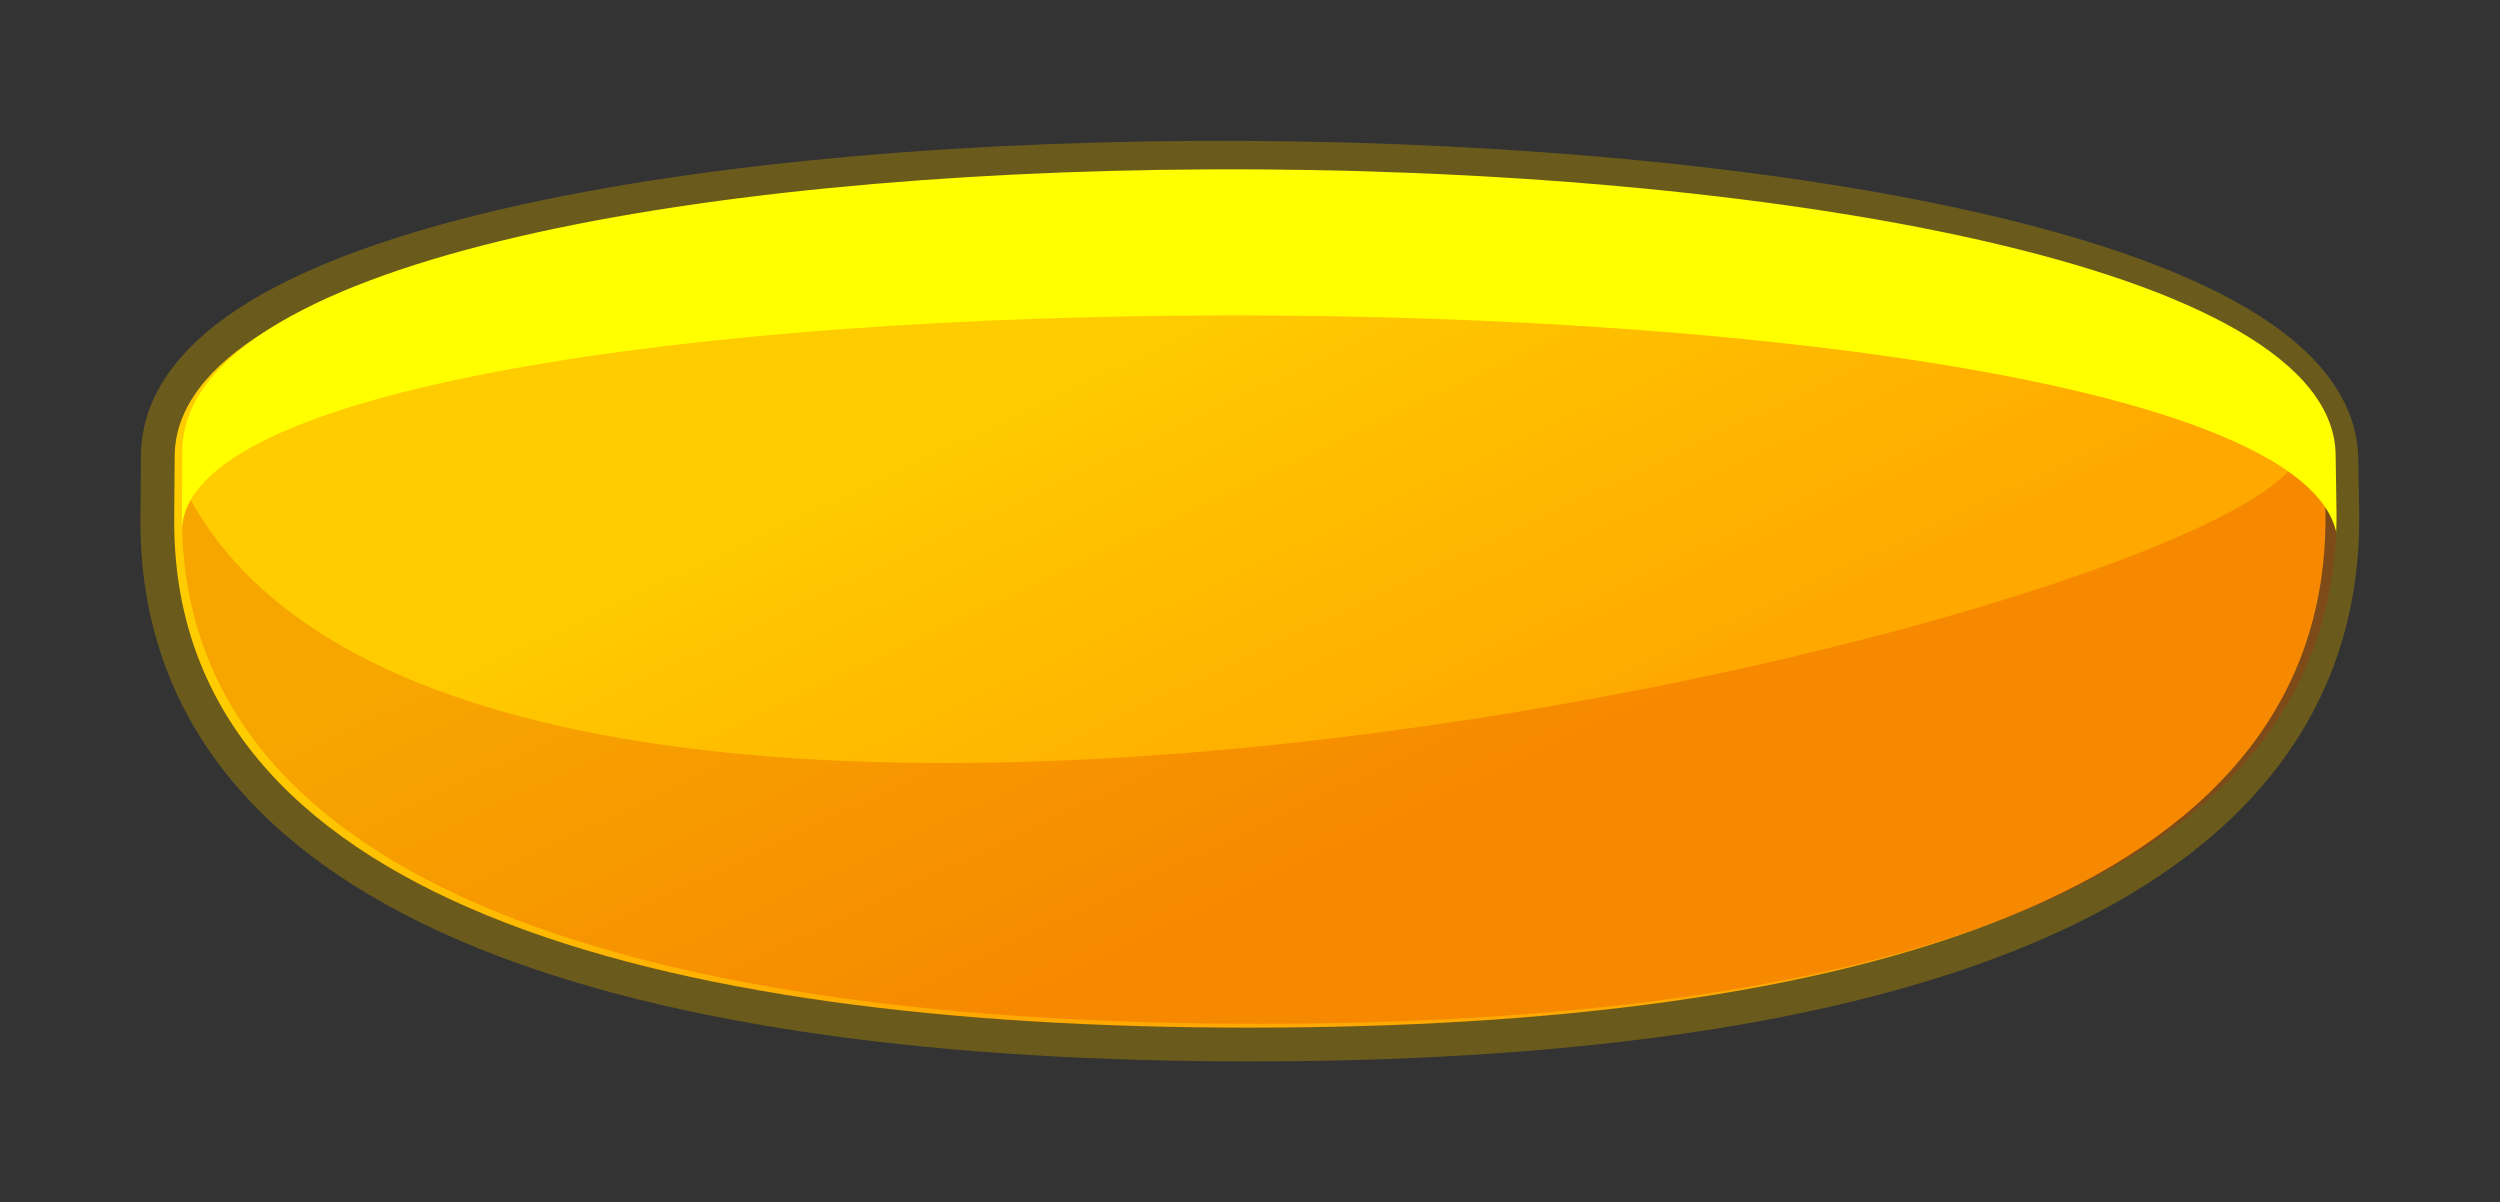 <?xml version="1.0" encoding="UTF-8" standalone="no"?>
<!-- Created with Inkscape (http://www.inkscape.org/) -->

<svg
   xmlns:dc="http://purl.org/dc/elements/1.1/"
   xmlns:cc="http://creativecommons.org/ns#"
   xmlns:rdf="http://www.w3.org/1999/02/22-rdf-syntax-ns#"
   xmlns:svg="http://www.w3.org/2000/svg"
   xmlns="http://www.w3.org/2000/svg"
   xmlns:xlink="http://www.w3.org/1999/xlink"
   xmlns:sodipodi="http://sodipodi.sourceforge.net/DTD/sodipodi-0.dtd"
   xmlns:inkscape="http://www.inkscape.org/namespaces/inkscape"
   width="444.254"
   height="213.599"
   viewBox="0 0 117.542 56.515"
   version="1.1"
   id="svg23489"
   inkscape:version="0.48.5 r10040"
   sodipodi:docname="pillar_top_block.svg">
  <rect x="0" y="0" width="117.542" height="56.515" fill="#333333" stroke="none"/>
  <defs
     id="defs23483">
    <linearGradient
       inkscape:collect="always"
       xlink:href="#linearGradient39048"
       id="linearGradient40179"
       gradientUnits="userSpaceOnUse"
       x1="287.133"
       y1="-106.383"
       x2="275.689"
       y2="-130.616" />
    <linearGradient
       id="linearGradient39048"
       inkscape:collect="always">
      <stop
         id="stop39050"
         offset="0"
         style="stop-color:#ffa800;stop-opacity:1" />
      <stop
         id="stop39052"
         offset="1"
         style="stop-color:#ffcc00;stop-opacity:1" />
    </linearGradient>
  </defs>
  <sodipodi:namedview
     id="base"
     pagecolor="#7d848b"
     bordercolor="#666666"
     borderopacity="1.0"
     inkscape:pageopacity="1"
     inkscape:pageshadow="2"
     inkscape:zoom="0.42617864"
     inkscape:cx="606.90889"
     inkscape:cy="-118.91478"
     inkscape:document-units="px"
     inkscape:current-layer="layer1"
     showgrid="false"
     inkscape:pagecheckerboard="false"
     showborder="true"
     units="px"
     inkscape:window-width="1920"
     inkscape:window-height="1017"
     inkscape:window-x="-8"
     inkscape:window-y="-8"
     inkscape:window-maximized="1"
     inkscape:showpageshadow="false"
     guidetolerance="28"
     fit-margin-top="25"
     fit-margin-left="25"
     fit-margin-right="25"
     fit-margin-bottom="25">
    <inkscape:grid
       type="xygrid"
       id="grid24034"
       spacingx="1px"
       spacingy="1px"
       empspacing="8"
       visible="true"
       enabled="true"
       snapvisiblegridlinesonly="true"
       originx="-25.202px"
       originy="-402.167px" />
  </sodipodi:namedview>
  <g
     inkscape:label="Layer 1"
     inkscape:groupmode="layer"
     id="layer1"
     transform="translate(-6.668,-134.079)">
    <g
       id="g40173"
       transform="translate(-213.748,278.729)">
      <path
         style="color:#000000;fill:#fff900;fill-opacity:1;fill-rule:nonzero;stroke:#6a5b1d;stroke-width:3.175;stroke-miterlimit:4;stroke-opacity:1;stroke-dasharray:none;marker:none;visibility:visible;display:inline;overflow:visible;enable-background:accumulate"
         d="m 228.629,-123.171 -0.022,2.895 c -0.135,17.914 22.648,23.943 50.577,23.943 27.93,0 50.57,-6.029 50.57,-23.943 l -0.044,-2.702 c 0,-17.383 -101.082,-18.442 -101.082,-0.193 z"
         id="path39026"
         inkscape:connector-curvature="0"
         sodipodi:nodetypes="csscccc" />
      <path
         sodipodi:nodetypes="csscccc"
         inkscape:connector-curvature="0"
         id="path39010"
         d="m 228.629,-123.171 -0.022,2.895 c -0.135,17.914 22.648,23.943 50.577,23.943 27.93,0 50.57,-6.029 50.57,-23.943 l -0.044,-2.702 c 0,-17.383 -101.082,-18.442 -101.082,-0.193 z"
         style="color:#000000;fill:url(#linearGradient40179);fill-opacity:1;fill-rule:nonzero;stroke:none;stroke-width:16.885;marker:none;visibility:visible;display:inline;overflow:visible;enable-background:accumulate" />
      <path
         transform="matrix(0.265,0,0,0.265,-6.3049604e-6,18.562)"
         sodipodi:nodetypes="csccscccc"
         inkscape:connector-curvature="0"
         id="path39041"
         d="m 1241.156,-547.406 c -0.538,2.892 -3.329,6.167 -1.656,8.875 15.981,25.868 -325.992,111.625 -375.438,8.375 l -0.031,5.406 c -0.51,67.707 85.594,90.5 191.156,90.5 105.562,0 191.125,-22.791 191.125,-90.5 l -0.156,-10.219 c 0,-4.431 -1.759,-8.571 -5,-12.438 z"
         style="opacity:0.186;color:#000000;fill:#d40000;fill-opacity:1;fill-rule:nonzero;stroke:none;stroke-width:12;marker:none;visibility:visible;display:inline;overflow:visible;enable-background:accumulate" />
      <path
         sodipodi:nodetypes="sccccccs"
         inkscape:connector-curvature="0"
         id="path39028"
         transform="matrix(0.265,0,0,0.265,-6.3049604e-6,18.562)"
         d="m 1046.188,-585.844 c -92.436,0.448 -182.094,16.747 -182.094,50.156 l -0.062,10.938 c -0.008,1.09 -0.005,2.183 0.031,3.25 -0.809,-51.213 370.524,-51.285 382.188,0 0.044,-1.067 0.062,-2.16 0.062,-3.25 l -0.156,-10.219 c 0,-33.877 -101.569,-51.351 -199.969,-50.875 z"
         style="color:#000000;fill:#ffff00;fill-opacity:1;fill-rule:nonzero;stroke:none;stroke-width:12;marker:none;visibility:visible;display:inline;overflow:visible;enable-background:accumulate" />
    </g>
  </g>
</svg>
